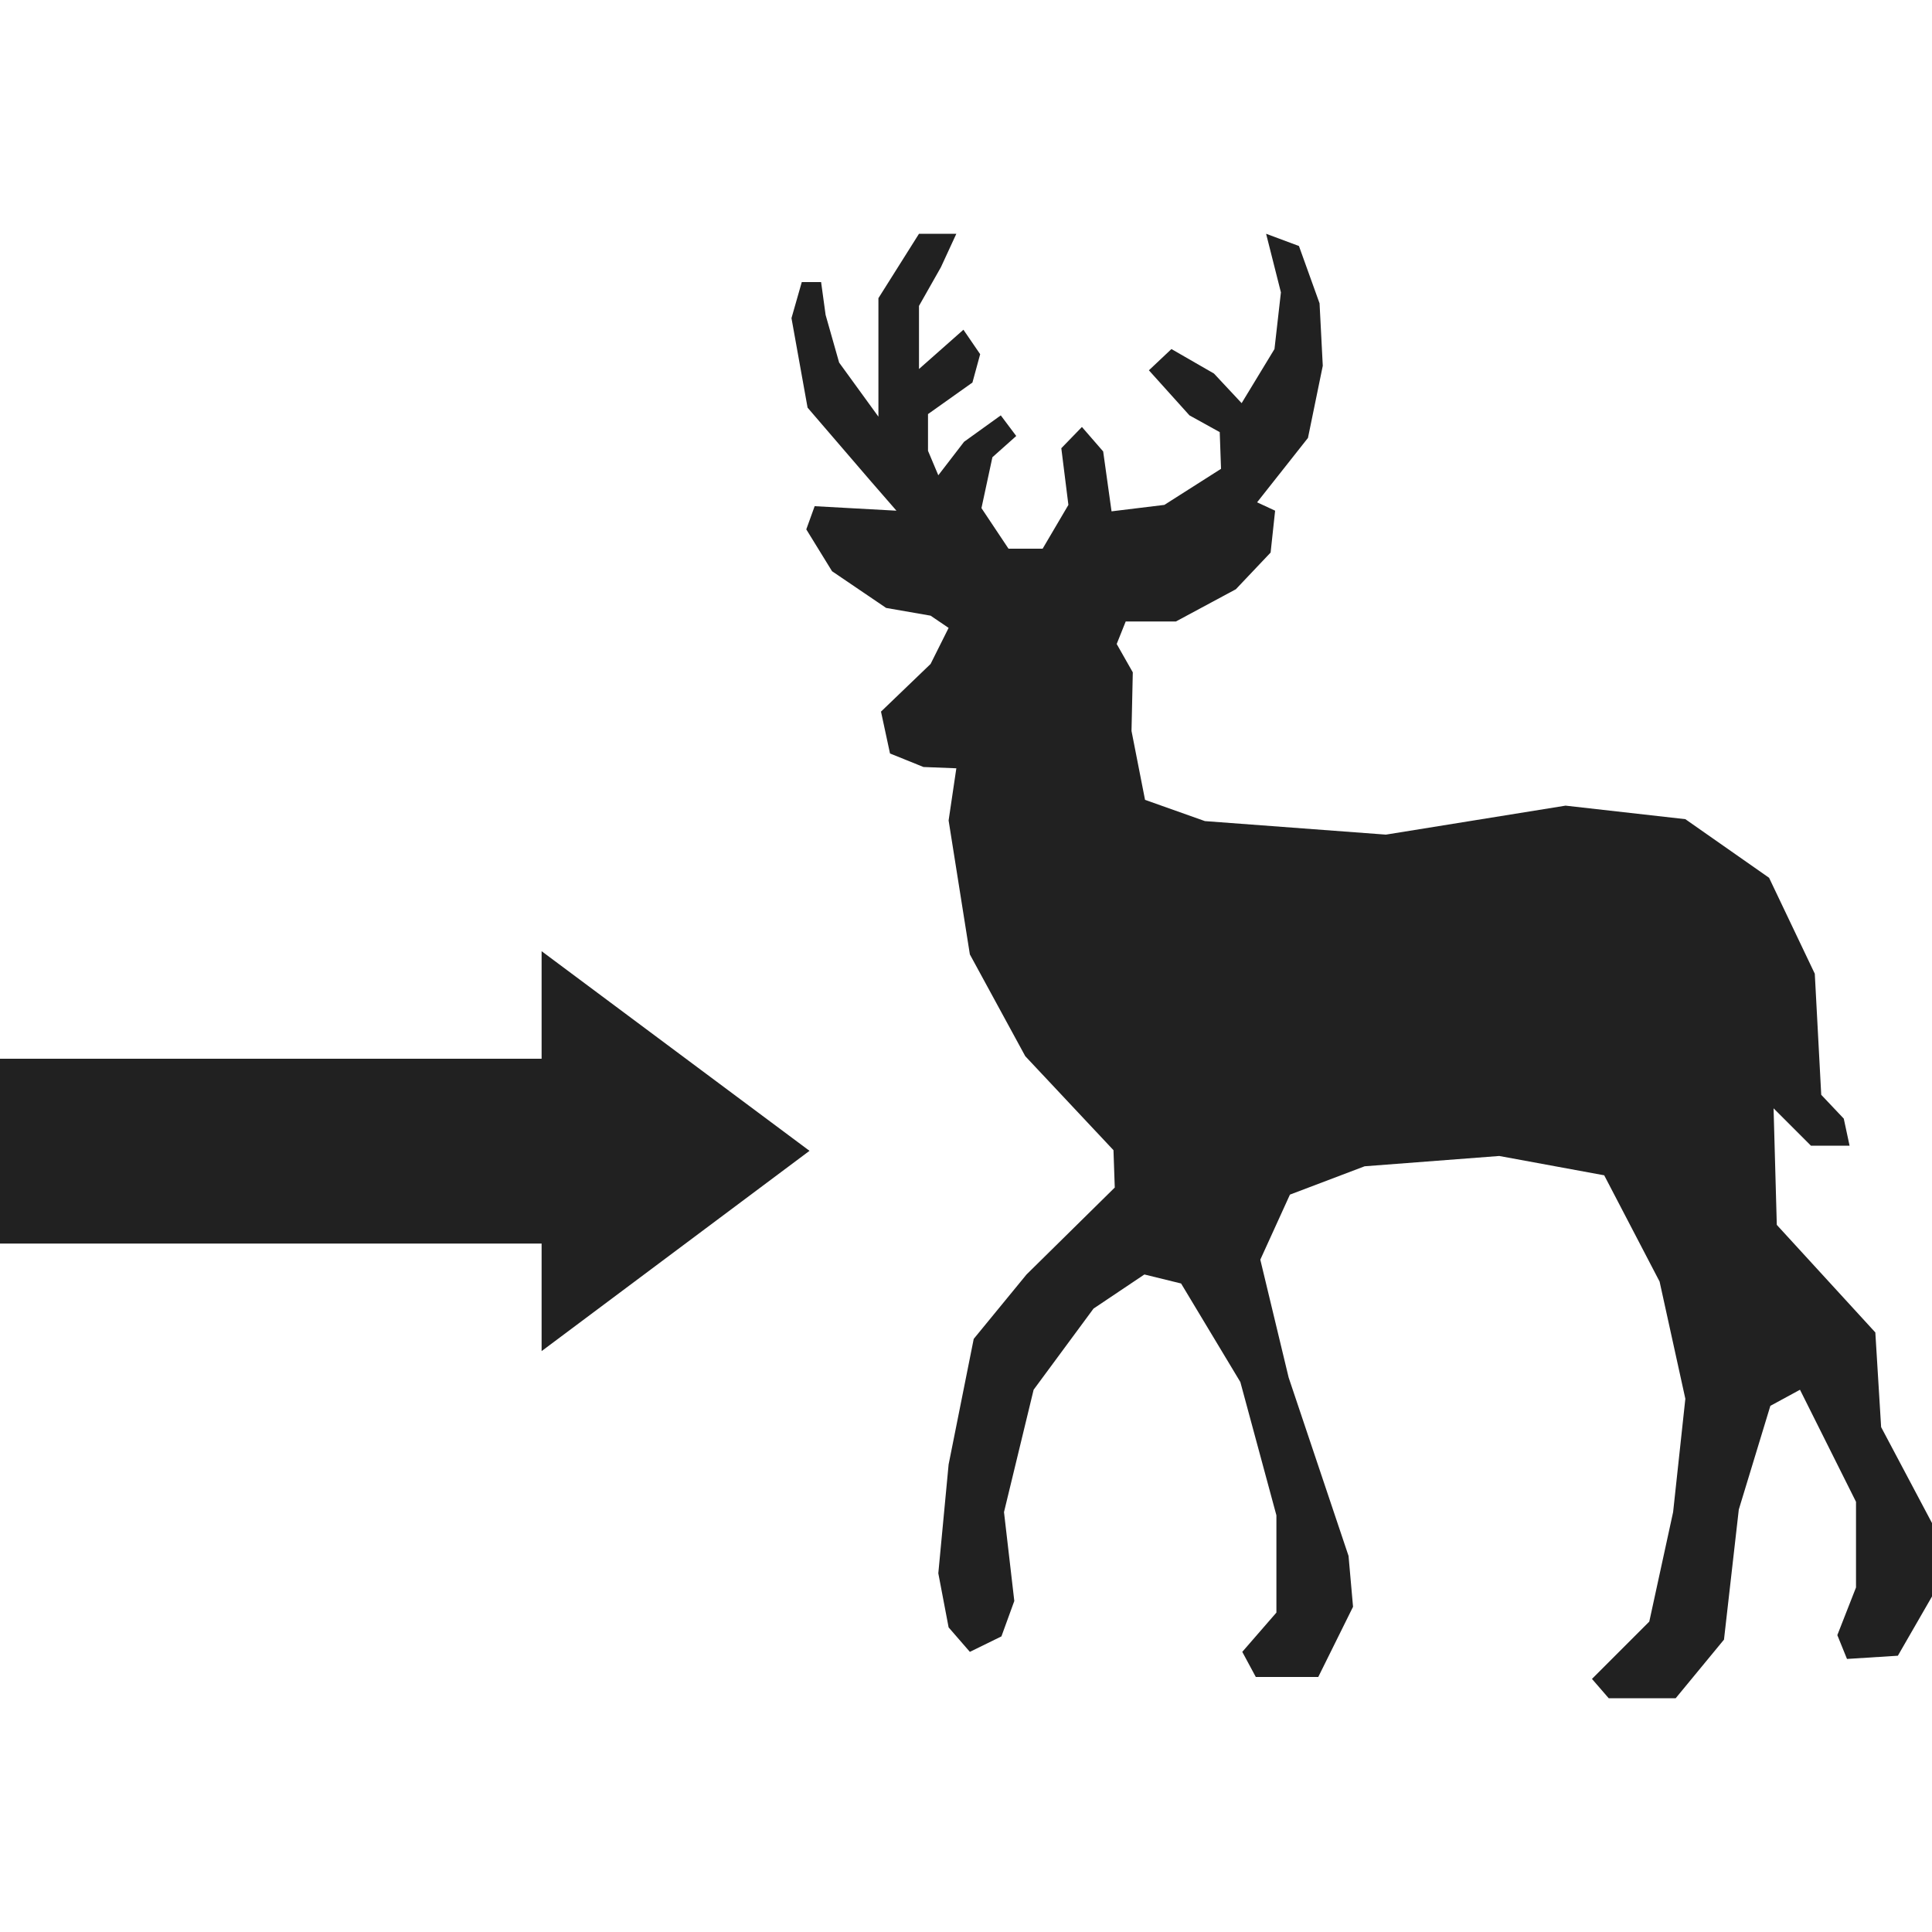 <!-- Copyright (c) 2023 Jan Stehno -->
<svg xmlns="http://www.w3.org/2000/svg" viewBox="0 0 30 30">
    <rect x="2.85" y="13.59" width="2.87" height="8.57"
        transform="translate(22.16 13.59) rotate(90)" fill="#212121" />
    <polygon points="8.41 14.77 8.41 20.98 12.57 17.87 8.41 14.77" fill="#212121" />
    <polygon
        points="14.57 24.43 14.73 25.27 15.06 25.65 15.55 25.41 15.75 24.86 15.59 23.48 16.05 21.58 16.98 20.32 17.77 19.79 18.34 19.93 19.26 21.46 19.82 23.53 19.82 25.04 19.29 25.65 19.5 26.04 20.47 26.04 21.01 24.95 20.94 24.16 20.01 21.39 19.57 19.56 20.03 18.55 21.19 18.11 23.28 17.95 24.91 18.25 25.77 19.9 26.17 21.72 25.98 23.48 25.61 25.18 24.72 26.07 24.98 26.37 26.02 26.37 26.77 25.46 27 23.44 27.49 21.83 27.95 21.58 28.82 23.32 28.82 24.65 28.53 25.39 28.68 25.76 29.47 25.71 30 24.79 30 23.65 29.21 22.16 29.12 20.69 27.59 19.02 27.54 17.21 28.12 17.79 28.72 17.79 28.63 17.37 28.28 17 28.18 15.12 27.47 13.63 26.17 12.72 24.31 12.51 21.52 12.96 18.71 12.75 17.78 12.42 17.57 11.35 17.59 10.44 17.34 10 17.48 9.65 18.26 9.65 19.19 9.15 19.73 8.58 19.8 7.93 19.52 7.8 20.31 6.8 20.54 5.68 20.49 4.71 20.17 3.82 19.66 3.63 19.89 4.54 19.79 5.42 19.28 6.26 18.85 5.8 18.19 5.42 17.84 5.75 18.47 6.45 18.94 6.71 18.96 7.28 18.08 7.84 17.26 7.94 17.13 7.01 16.8 6.63 16.48 6.96 16.59 7.84 16.19 8.52 15.66 8.52 15.24 7.89 15.41 7.1 15.78 6.77 15.54 6.45 14.97 6.86 14.57 7.38 14.41 7 14.41 6.43 15.1 5.94 15.22 5.5 14.96 5.12 14.27 5.73 14.27 4.75 14.61 4.15 14.85 3.63 14.27 3.63 13.64 4.63 13.64 6.47 13.03 5.63 12.82 4.89 12.75 4.38 12.45 4.38 12.29 4.94 12.54 6.33 13.52 7.47 13.92 7.93 12.65 7.86 12.52 8.22 12.92 8.87 13.76 9.44 14.45 9.56 14.73 9.75 14.45 10.31 13.68 11.05 13.82 11.7 14.34 11.91 14.85 11.93 14.73 12.74 15.06 14.82 15.92 16.4 17.29 17.86 17.31 18.44 15.94 19.79 15.12 20.79 14.73 22.74 14.57 24.43"
        fill="#212121" />
    <rect width="30" height="30" fill="none" />
</svg>